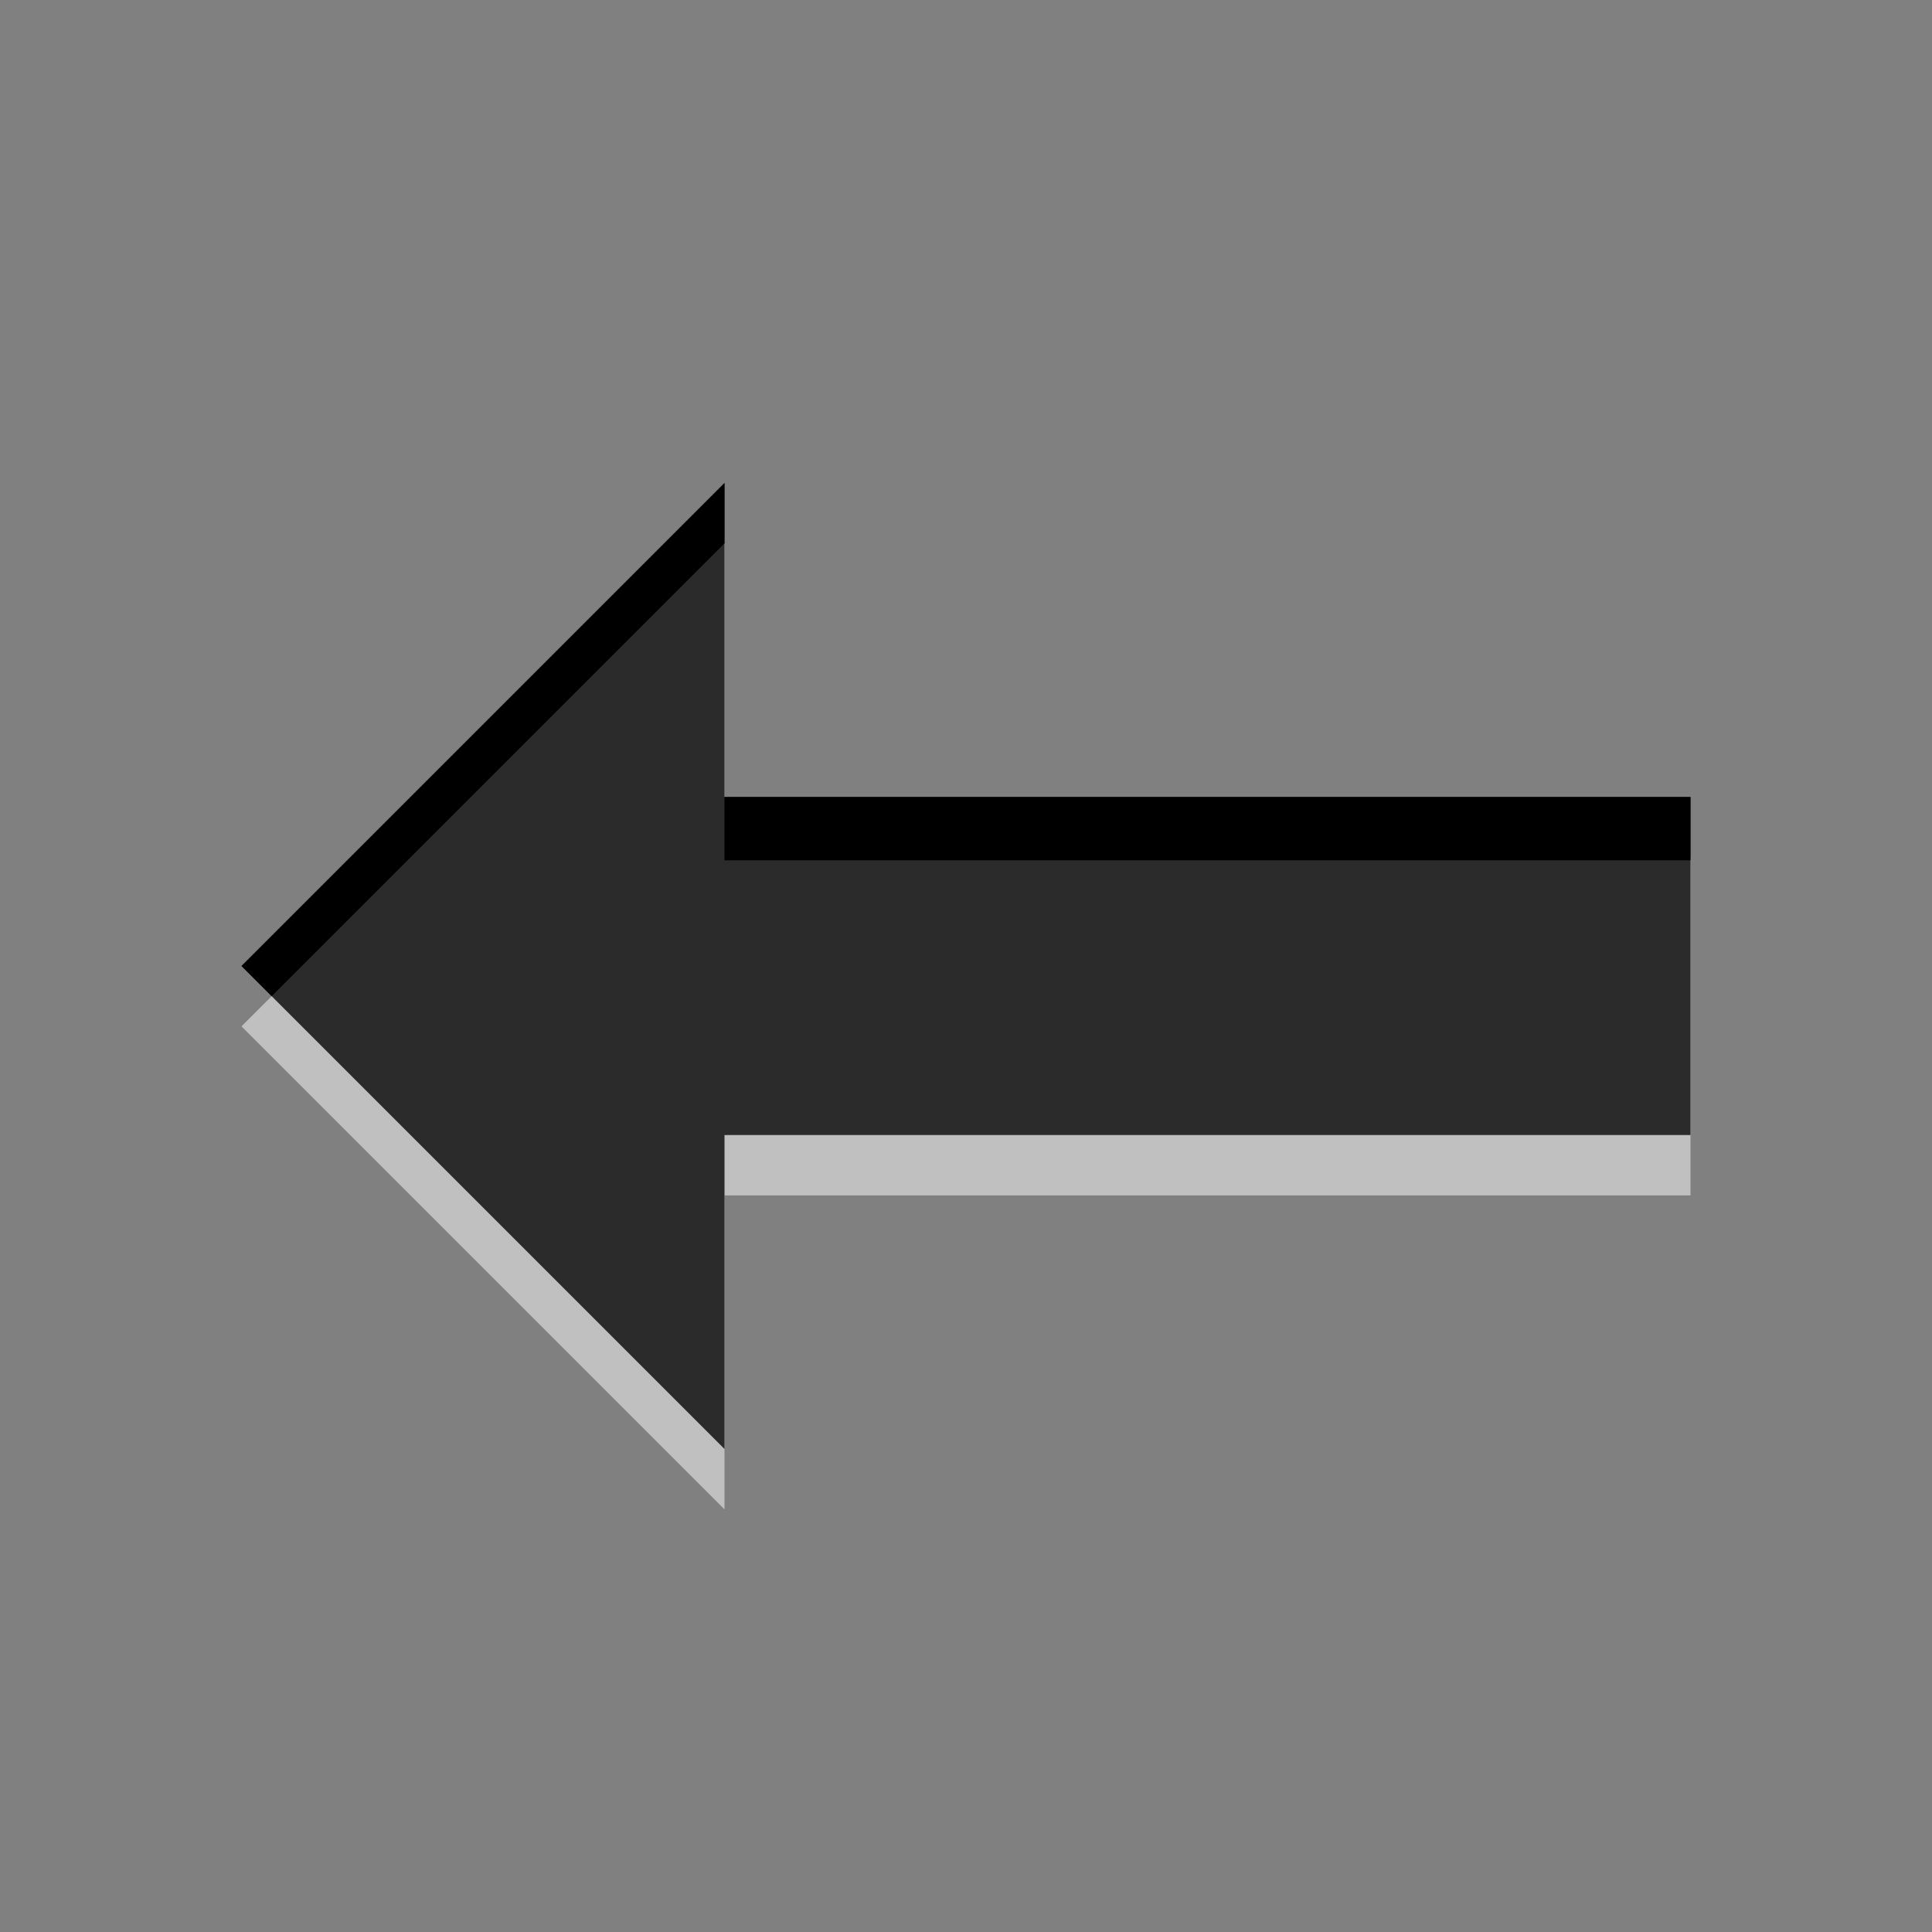 <?xml version="1.0" encoding="UTF-8" standalone="no"?><!DOCTYPE svg PUBLIC "-//W3C//DTD SVG 1.1//EN" "http://www.w3.org/Graphics/SVG/1.1/DTD/svg11.dtd"><svg width="32px" height="32px" version="1.1" xmlns="http://www.w3.org/2000/svg" xmlns:xlink="http://www.w3.org/1999/xlink" xml:space="preserve" xmlns:serif="http://www.serif.com/" style="fill-rule:evenodd;clip-rule:evenodd;stroke-linejoin:round;stroke-miterlimit:2;"><rect width="100%" height="100%" fill="#808080" stroke="none"/><g transform="matrix(-0.5,0,0,0.5,32,0)"><g id="Normal"><g><g transform="matrix(0.75,0,0,0.5,8,18)"><path d="M0,43.2L0,20.8L42.667,20.8L42.667,0L64,32L42.667,64L42.667,43.2L0,43.2Z" style="fill:white;fill-opacity:0.5;"/></g><g transform="matrix(0.75,0,0,0.5,8,16)"><path d="M0,43.2L0,20.8L42.667,20.8L42.667,0L64,32L42.667,64L42.667,43.2L0,43.2Z" style="fill:rgb(43,43,43);"/></g><g transform="matrix(0.75,0,0,0.5,8,16)"><path d="M0,25L0,20.8L42.667,20.8L42.667,0L64,32L62.667,34L42.667,4L42.667,25L0,25Z"/></g></g></g></g></svg>